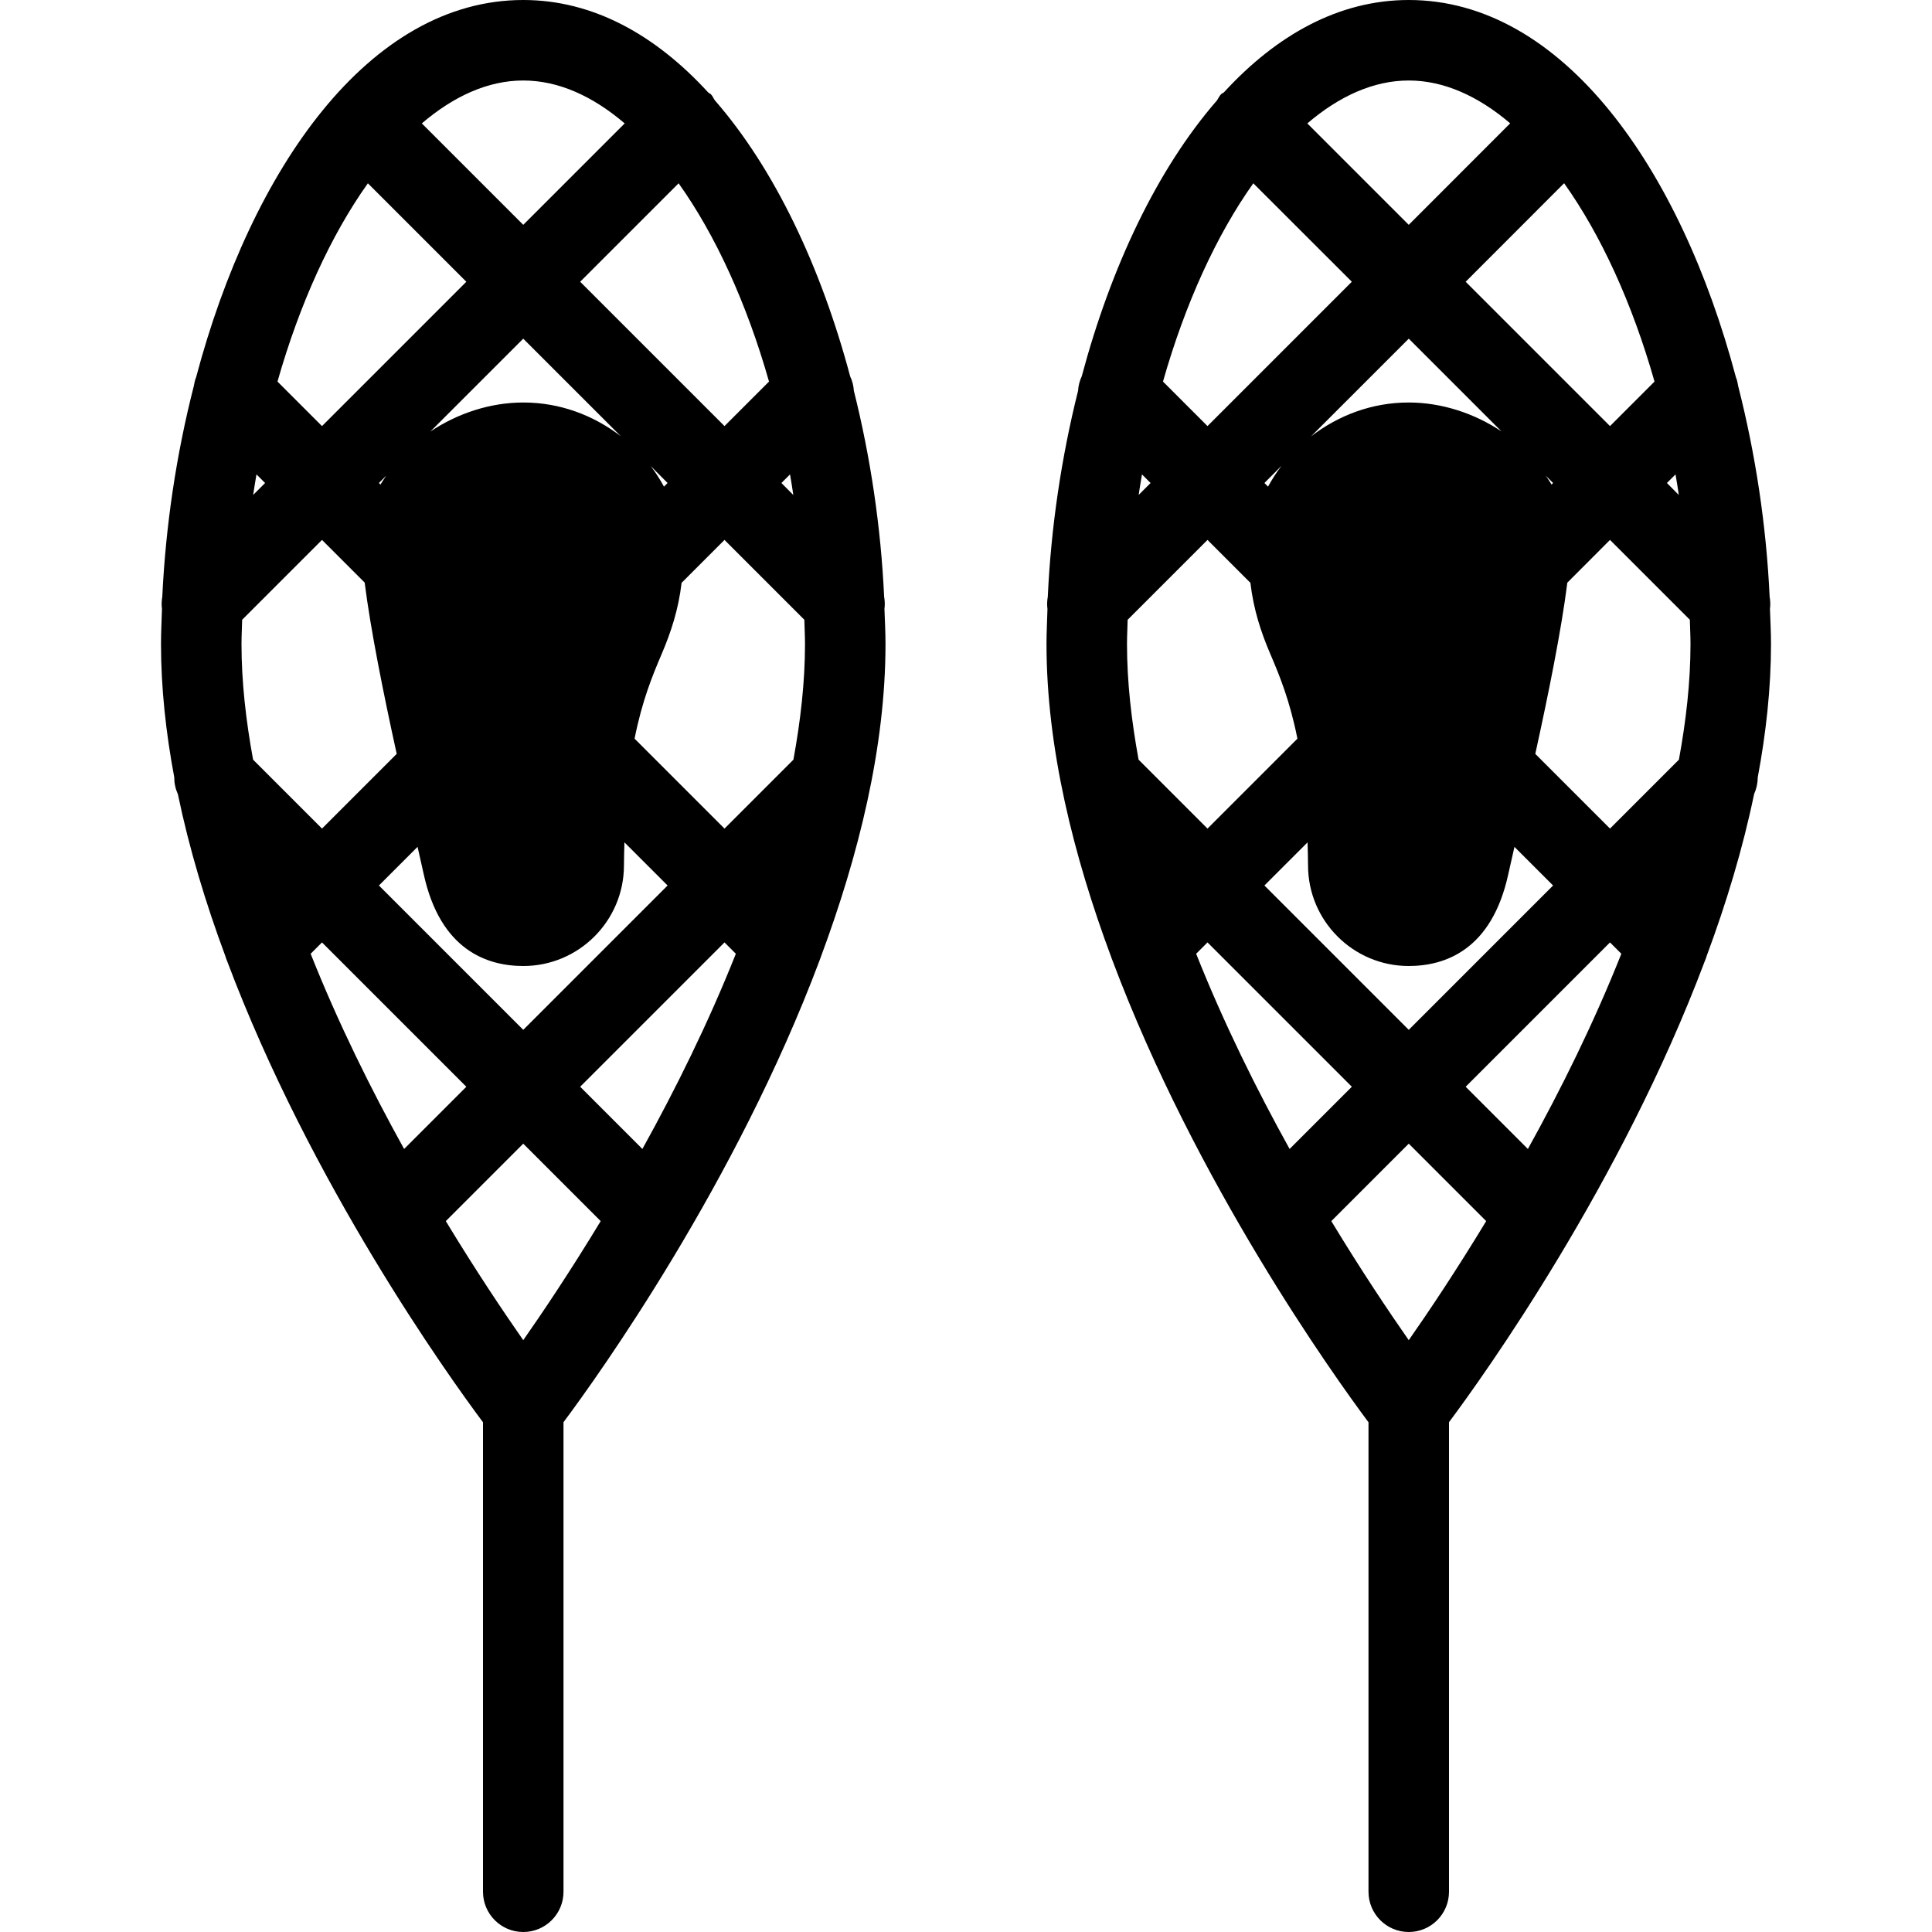 <?xml version="1.0" encoding="iso-8859-1"?>
<!-- Generator: Adobe Illustrator 19.2.1, SVG Export Plug-In . SVG Version: 6.00 Build 0)  -->
<svg version="1.1" xmlns="http://www.w3.org/2000/svg" xmlns:xlink="http://www.w3.org/1999/xlink" x="0px" y="0px"
	 viewBox="0 0 24 24" style="enable-background:new 0 0 24 24;" xml:space="preserve">
<g id="Snowflake_1">
</g>
<g id="Snowflake_2">
</g>
<g id="Snowflake_3">
</g>
<g id="Snowflake_4">
</g>
<g id="Winter_Cap_1">
</g>
<g id="Winter_Cap_2">
</g>
<g id="Glowes">
</g>
<g id="Sweater_1">
</g>
<g id="Sweater_2">
</g>
<g id="Sweater_3">
</g>
<g id="Scarf">
</g>
<g id="Winter_Socks">
</g>
<g id="Winter_Sock">
</g>
<g id="Winter_Coat">
</g>
<g id="Winter_Calendar">
</g>
<g id="Thermometer_1">
</g>
<g id="Thermometer_2">
</g>
<g id="Cold">
</g>
<g id="Icicle">
</g>
<g id="Snowing">
</g>
<g id="Snow_Shoes_1">
</g>
<g id="Snow_Shoes_2">
	<g>
		<path d="M10.983,7.413c-0.04-0.868-0.17-1.735-0.376-2.559c-0.004-0.062-0.019-0.122-0.046-0.179
			c-0.363-1.361-0.939-2.578-1.682-3.43C8.862,1.22,8.852,1.192,8.83,1.17C8.82,1.161,8.808,1.158,8.798,1.149
			C8.144,0.435,7.369,0,6.5,0C4.587,0,3.125,2.091,2.436,4.687C2.42,4.723,2.415,4.76,2.407,4.798
			c-0.215,0.84-0.349,1.727-0.391,2.615c-0.009,0.051-0.011,0.1-0.004,0.151C2.008,7.71,2,7.855,2,8
			c0,0.546,0.061,1.102,0.165,1.658C2.164,9.729,2.18,9.8,2.21,9.867c0.141,0.678,0.345,1.353,0.589,2.009
			c0.007,0.023,0.014,0.045,0.024,0.067c1.039,2.763,2.74,5.14,3.177,5.725V23.5C6,23.776,6.224,24,6.5,24S7,23.776,7,23.5v-5.833
			c0.438-0.586,2.143-2.97,3.182-5.739c0.005-0.012,0.009-0.024,0.013-0.036C10.666,10.627,11,9.286,11,8
			c0-0.145-0.008-0.29-0.013-0.436C10.994,7.513,10.992,7.464,10.983,7.413z M7.98,14.273L7.207,13.5L9,11.707l0.141,0.141
			C8.797,12.714,8.387,13.539,7.98,14.273z M6.5,16.648c-0.247-0.354-0.589-0.863-0.962-1.479L6.5,14.207l0.962,0.962
			C7.089,15.785,6.747,16.295,6.5,16.648z M3.859,11.848L4,11.707L5.793,13.5L5.02,14.273C4.613,13.539,4.203,12.714,3.859,11.848z
			 M3.186,5.893L3.293,6L3.145,6.148C3.158,6.063,3.171,5.977,3.186,5.893z M4.57,2.277L5.793,3.5L4,5.293L3.447,4.74
			C3.723,3.77,4.112,2.92,4.57,2.277z M8.43,2.277C8.888,2.92,9.277,3.77,9.553,4.74L9,5.293L7.207,3.5L8.43,2.277z M10,8
			c0,0.47-0.055,0.952-0.144,1.437L9,10.293L7.883,9.176C7.977,8.702,8.106,8.39,8.221,8.121C8.336,7.85,8.428,7.572,8.467,7.24
			L9,6.707l0.992,0.992C9.994,7.799,10,7.899,10,8z M3.144,9.437C3.055,8.952,3,8.47,3,8c0-0.101,0.006-0.201,0.008-0.301L4,6.707
			l0.53,0.53c0.073,0.581,0.232,1.372,0.398,2.128L4,10.293L3.144,9.437z M4.707,6l0.091-0.091c-0.024,0.037-0.05,0.072-0.072,0.11
			L4.707,6z M5.187,10.52l0.076,0.337C5.469,11.802,6.05,12,6.501,12c0.689,0,1.25-0.561,1.25-1.25c0-0.103,0.004-0.191,0.006-0.286
			L8.293,11L6.5,12.793L4.707,11L5.187,10.52z M8.248,6.045c-0.049-0.09-0.104-0.176-0.166-0.257L8.293,6L8.248,6.045z M7.713,5.42
			C7.375,5.16,6.958,5,6.501,5C6.092,5,5.687,5.133,5.347,5.36L6.5,4.207L7.713,5.42z M9.707,6l0.107-0.107
			c0.015,0.085,0.028,0.17,0.041,0.256L9.707,6z M7.76,1.533L6.5,2.793l-1.26-1.26C5.637,1.194,6.063,1,6.5,1
			S7.363,1.194,7.76,1.533z"/>
		<path d="M21.987,7.565c0.007-0.051,0.005-0.101-0.004-0.152c-0.041-0.887-0.176-1.774-0.39-2.614
			c-0.007-0.039-0.013-0.076-0.029-0.113C20.875,2.091,19.412,0,17.5,0c-0.868,0-1.643,0.435-2.297,1.148
			c-0.01,0.009-0.024,0.012-0.034,0.022c-0.023,0.023-0.034,0.052-0.052,0.078c-0.741,0.852-1.316,2.067-1.679,3.426
			c-0.027,0.058-0.042,0.118-0.046,0.181c-0.206,0.823-0.336,1.69-0.376,2.558c-0.009,0.051-0.011,0.101-0.004,0.152
			C13.008,7.71,13,7.855,13,8c0,1.285,0.333,2.625,0.804,3.89c0.005,0.014,0.009,0.027,0.015,0.04
			c1.039,2.769,2.744,5.152,3.181,5.738V23.5c0,0.276,0.224,0.5,0.5,0.5s0.5-0.224,0.5-0.5v-5.833
			c0.437-0.585,2.138-2.962,3.177-5.726c0.01-0.022,0.017-0.043,0.024-0.066c0.244-0.656,0.448-1.331,0.589-2.01
			c0.029-0.066,0.045-0.135,0.045-0.206C21.939,9.103,22,8.546,22,8C22,7.855,21.992,7.71,21.987,7.565z M18.98,14.273L18.207,13.5
			L20,11.707l0.141,0.141C19.797,12.714,19.387,13.539,18.98,14.273z M17.5,16.648c-0.247-0.354-0.589-0.863-0.962-1.479
			l0.962-0.962l0.962,0.962C18.089,15.785,17.747,16.295,17.5,16.648z M14.859,11.848L15,11.707l1.793,1.793l-0.773,0.773
			C15.613,13.539,15.203,12.714,14.859,11.848z M14.186,5.893L14.293,6l-0.148,0.148C14.158,6.063,14.171,5.977,14.186,5.893z
			 M15.569,2.277L16.793,3.5L15,5.293L14.447,4.74C14.723,3.77,15.112,2.92,15.569,2.277z M19.43,2.276
			c0.458,0.644,0.847,1.493,1.123,2.464L20,5.293L18.207,3.5L19.43,2.276z M20,10.293l-0.928-0.928
			c0.166-0.755,0.325-1.546,0.398-2.127L20,6.707l0.992,0.992C20.994,7.799,21,7.899,21,8c0,0.47-0.055,0.952-0.144,1.437L20,10.293
			z M14.144,9.437C14.055,8.952,14,8.47,14,8c0-0.101,0.006-0.201,0.008-0.301L15,6.707l0.533,0.533
			c0.039,0.332,0.13,0.61,0.246,0.881c0.115,0.269,0.244,0.581,0.338,1.055L15,10.293L14.144,9.437z M19.274,6.019
			c-0.021-0.037-0.047-0.073-0.071-0.109L19.293,6L19.274,6.019z M15.707,6l0.213-0.214c-0.063,0.082-0.118,0.168-0.168,0.259
			L15.707,6z M16.243,10.464c0.002,0.095,0.006,0.183,0.006,0.286c0,0.689,0.561,1.25,1.25,1.25c0.451,0,1.033-0.198,1.238-1.143
			l0.076-0.337l0.48,0.48L17.5,12.793L15.707,11L16.243,10.464z M20.855,6.149L20.707,6l0.107-0.107
			C20.829,5.977,20.842,6.063,20.855,6.149z M18.652,5.359C18.313,5.133,17.908,5,17.499,5c-0.458,0-0.876,0.161-1.214,0.422
			L17.5,4.207L18.652,5.359z M18.76,1.532L17.5,2.793l-1.26-1.26C16.637,1.194,17.063,1,17.5,1C17.936,1,18.363,1.194,18.76,1.532z"
			/>
	</g>
</g>
<g id="Sledge">
</g>
<g id="Snow_Boots">
</g>
<g id="Snowcapped_Mountains">
</g>
<g id="Skis">
</g>
<g id="Sky_Glasses">
</g>
<g id="Snowboard">
</g>
<g id="Ice_Skate">
</g>
<g id="Wooden_House">
</g>
<g id="Snowcapped_House">
</g>
<g id="Hot_Drink">
</g>
<g id="Hot_Chocolate">
</g>
<g id="Lantern">
</g>
<g id="Snow_Shovel">
</g>
<g id="Snowman">
</g>
<g id="Reindeer">
</g>
<g id="Snowmobile">
</g>
<g id="Snow_Chain">
</g>
<g id="Slippery_Road">
</g>
</svg>
